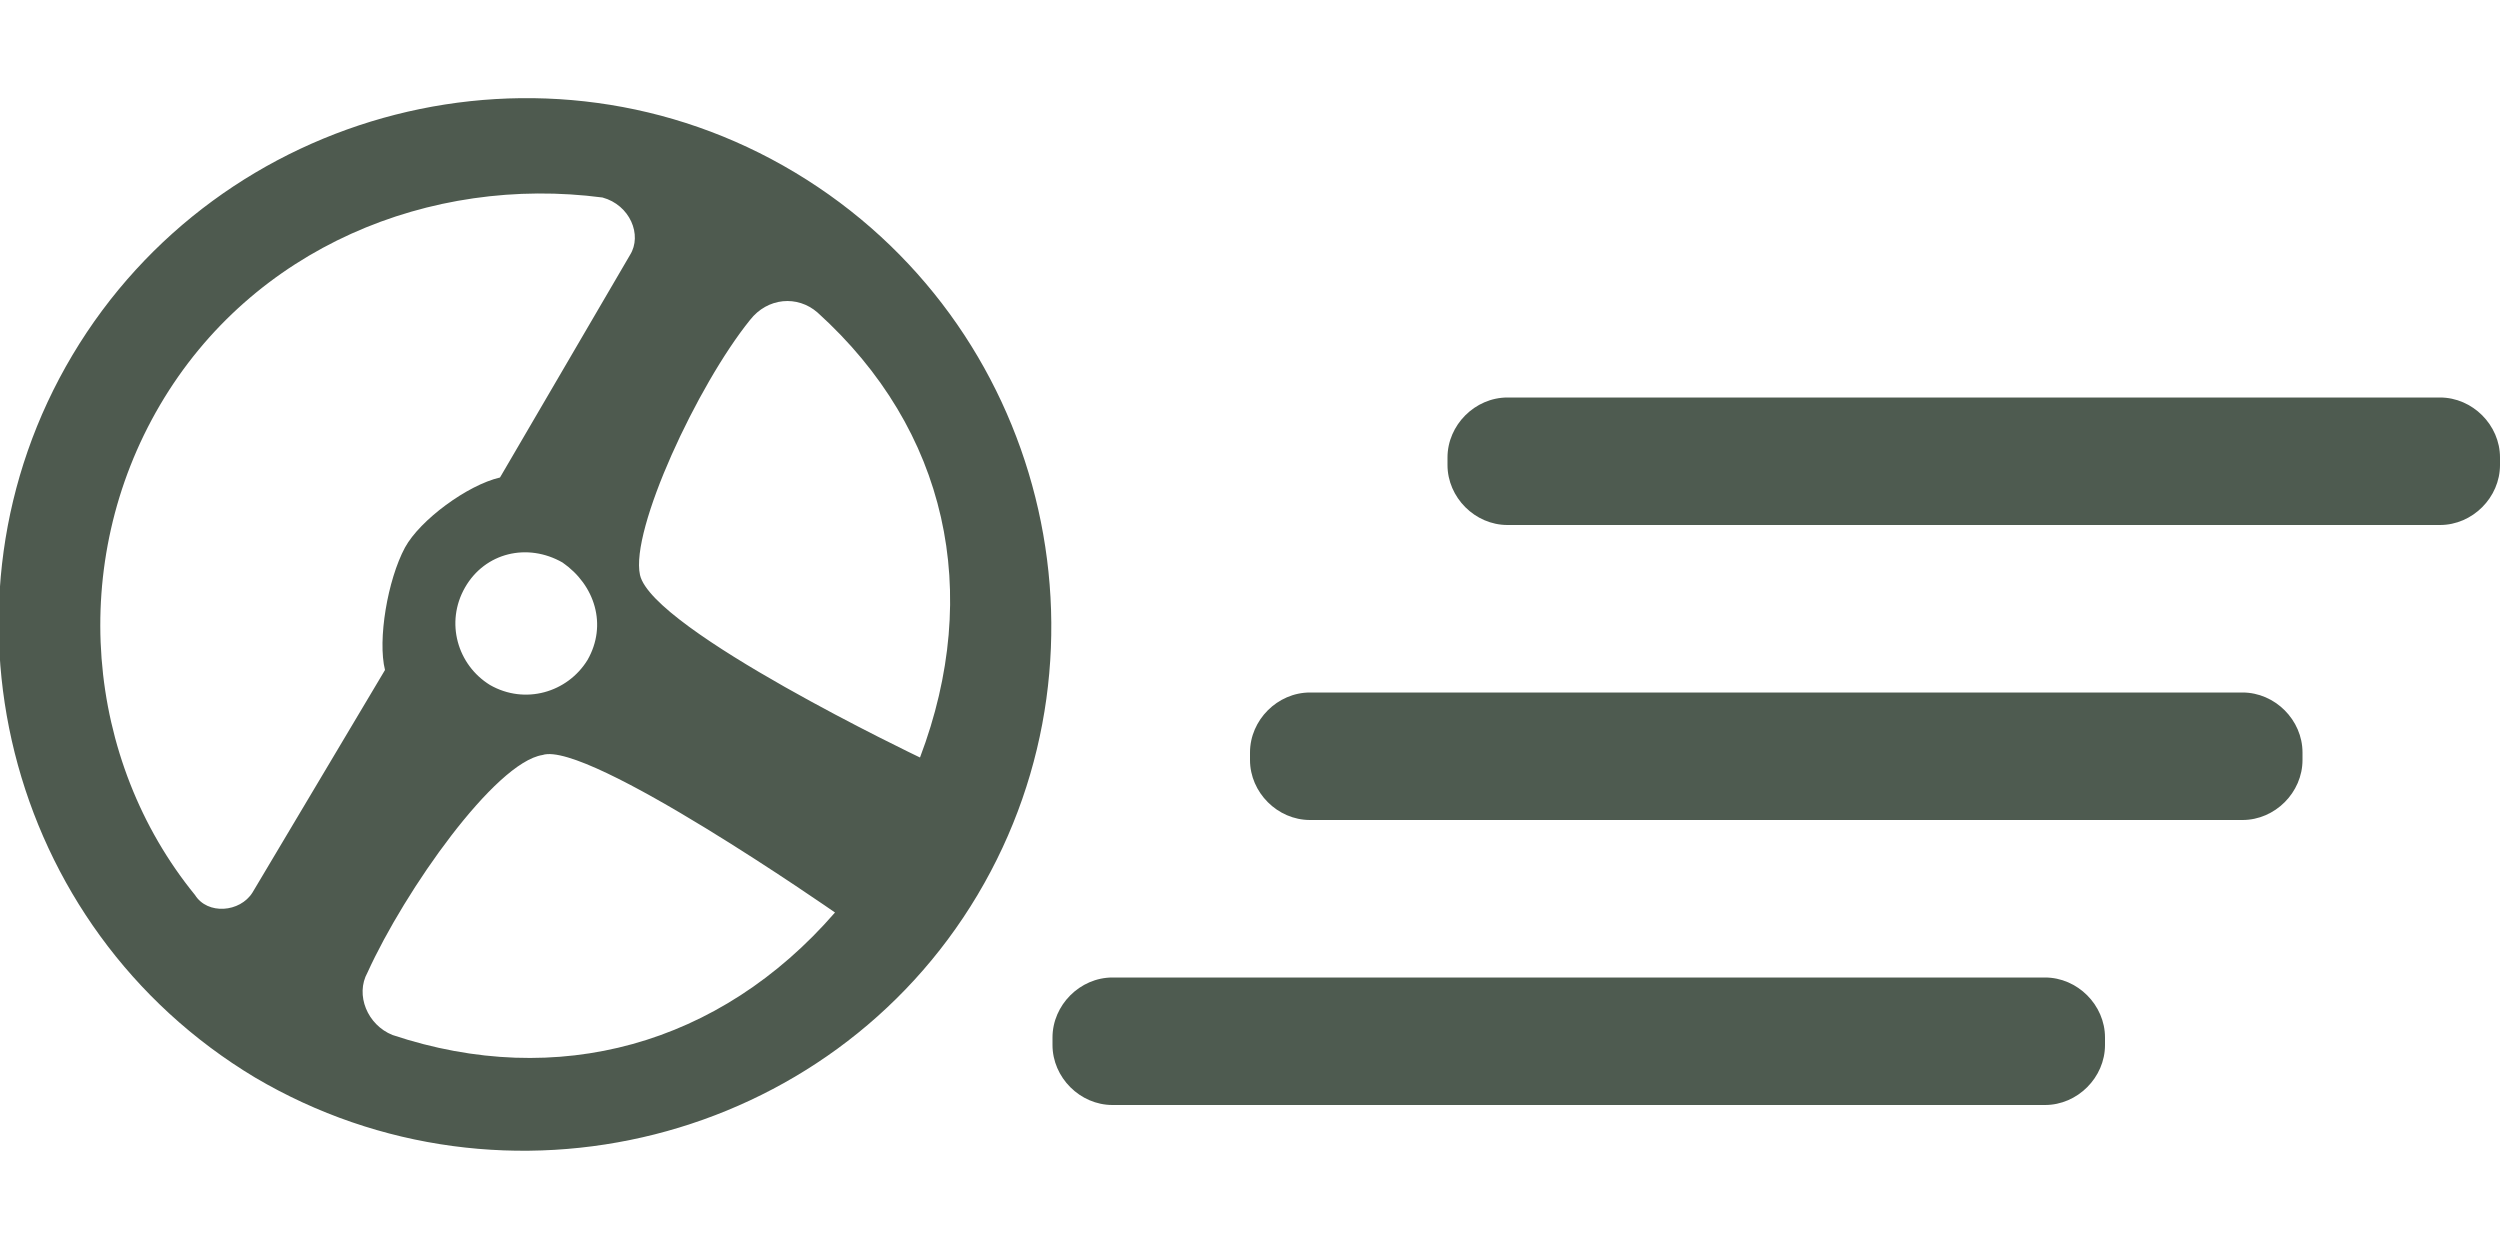 <?xml version="1.0" encoding="utf-8"?>
<!-- Generator: Adobe Illustrator 18.1.1, SVG Export Plug-In . SVG Version: 6.00 Build 0)  -->
<svg version="1.1" id="Layer_1" xmlns="http://www.w3.org/2000/svg" xmlns:xlink="http://www.w3.org/1999/xlink" x="0px" y="0px"
	 viewBox="0 0 100 50" enable-background="new 0 0 100 50" xml:space="preserve">
<path fill="#4E5A4F" d="M2.9,14.2c-5.9,9.9-2.7,22.9,7.3,28.9c10,5.9,23,2.6,28.9-7.3s2.7-22.9-7.3-28.9C21.8,0.9,8.8,4.3,2.9,14.2z
	 M7.8,35.8c-4.4-5.4-5.1-13.3-1.4-19.6S17.2,7,24.1,7.9c1.1,0.3,1.6,1.5,1.1,2.3L20,19.1c-1.3,0.3-3.2,1.7-3.8,2.8
	c-0.7,1.3-1.1,3.7-0.8,4.9l-5.3,8.9C9.6,36.5,8.3,36.6,7.8,35.8z M33.4,36.5c-4.6,5.3-11.1,7.1-17.7,4.9c-1-0.4-1.5-1.6-1-2.5
	c1.5-3.3,5.1-8.4,7-8.7C23.5,29.6,33.4,36.5,33.4,36.5z M23.5,26.4c-0.8,1.3-2.5,1.8-3.9,1c-1.3-0.8-1.8-2.5-1-3.9
	c0.8-1.4,2.5-1.8,3.9-1C23.8,23.4,24.3,25,23.5,26.4z M36.8,30.3c0,0-10.7-5.1-11.2-7.3c-0.4-1.8,2.3-7.6,4.4-10.2
	c0.7-0.9,1.9-1,2.7-0.3C37.9,17.2,39.3,23.7,36.8,30.3z"/>
<path fill="#4E5B50" d="M97.6,21H60.3c-1.3,0-2.4-1.1-2.4-2.4v-0.3c0-1.3,1.1-2.4,2.4-2.4h37.3c1.3,0,2.4,1.1,2.4,2.4v0.3
	C100,19.9,98.9,21,97.6,21z"/>
<path fill="#4E5B50" d="M89.7,32.8H52.4c-1.3,0-2.4-1.1-2.4-2.4v-0.3c0-1.3,1.1-2.4,2.4-2.4h37.3c1.3,0,2.4,1.1,2.4,2.4v0.3
	C92.1,31.7,91,32.8,89.7,32.8z"/>
<path fill="#4E5B50" d="M81.8,44.2H44.5c-1.3,0-2.4-1.1-2.4-2.4v-0.3c0-1.3,1.1-2.4,2.4-2.4h37.3c1.3,0,2.4,1.1,2.4,2.4v0.3
	C84.2,43.1,83.1,44.2,81.8,44.2z"/>
</svg>
